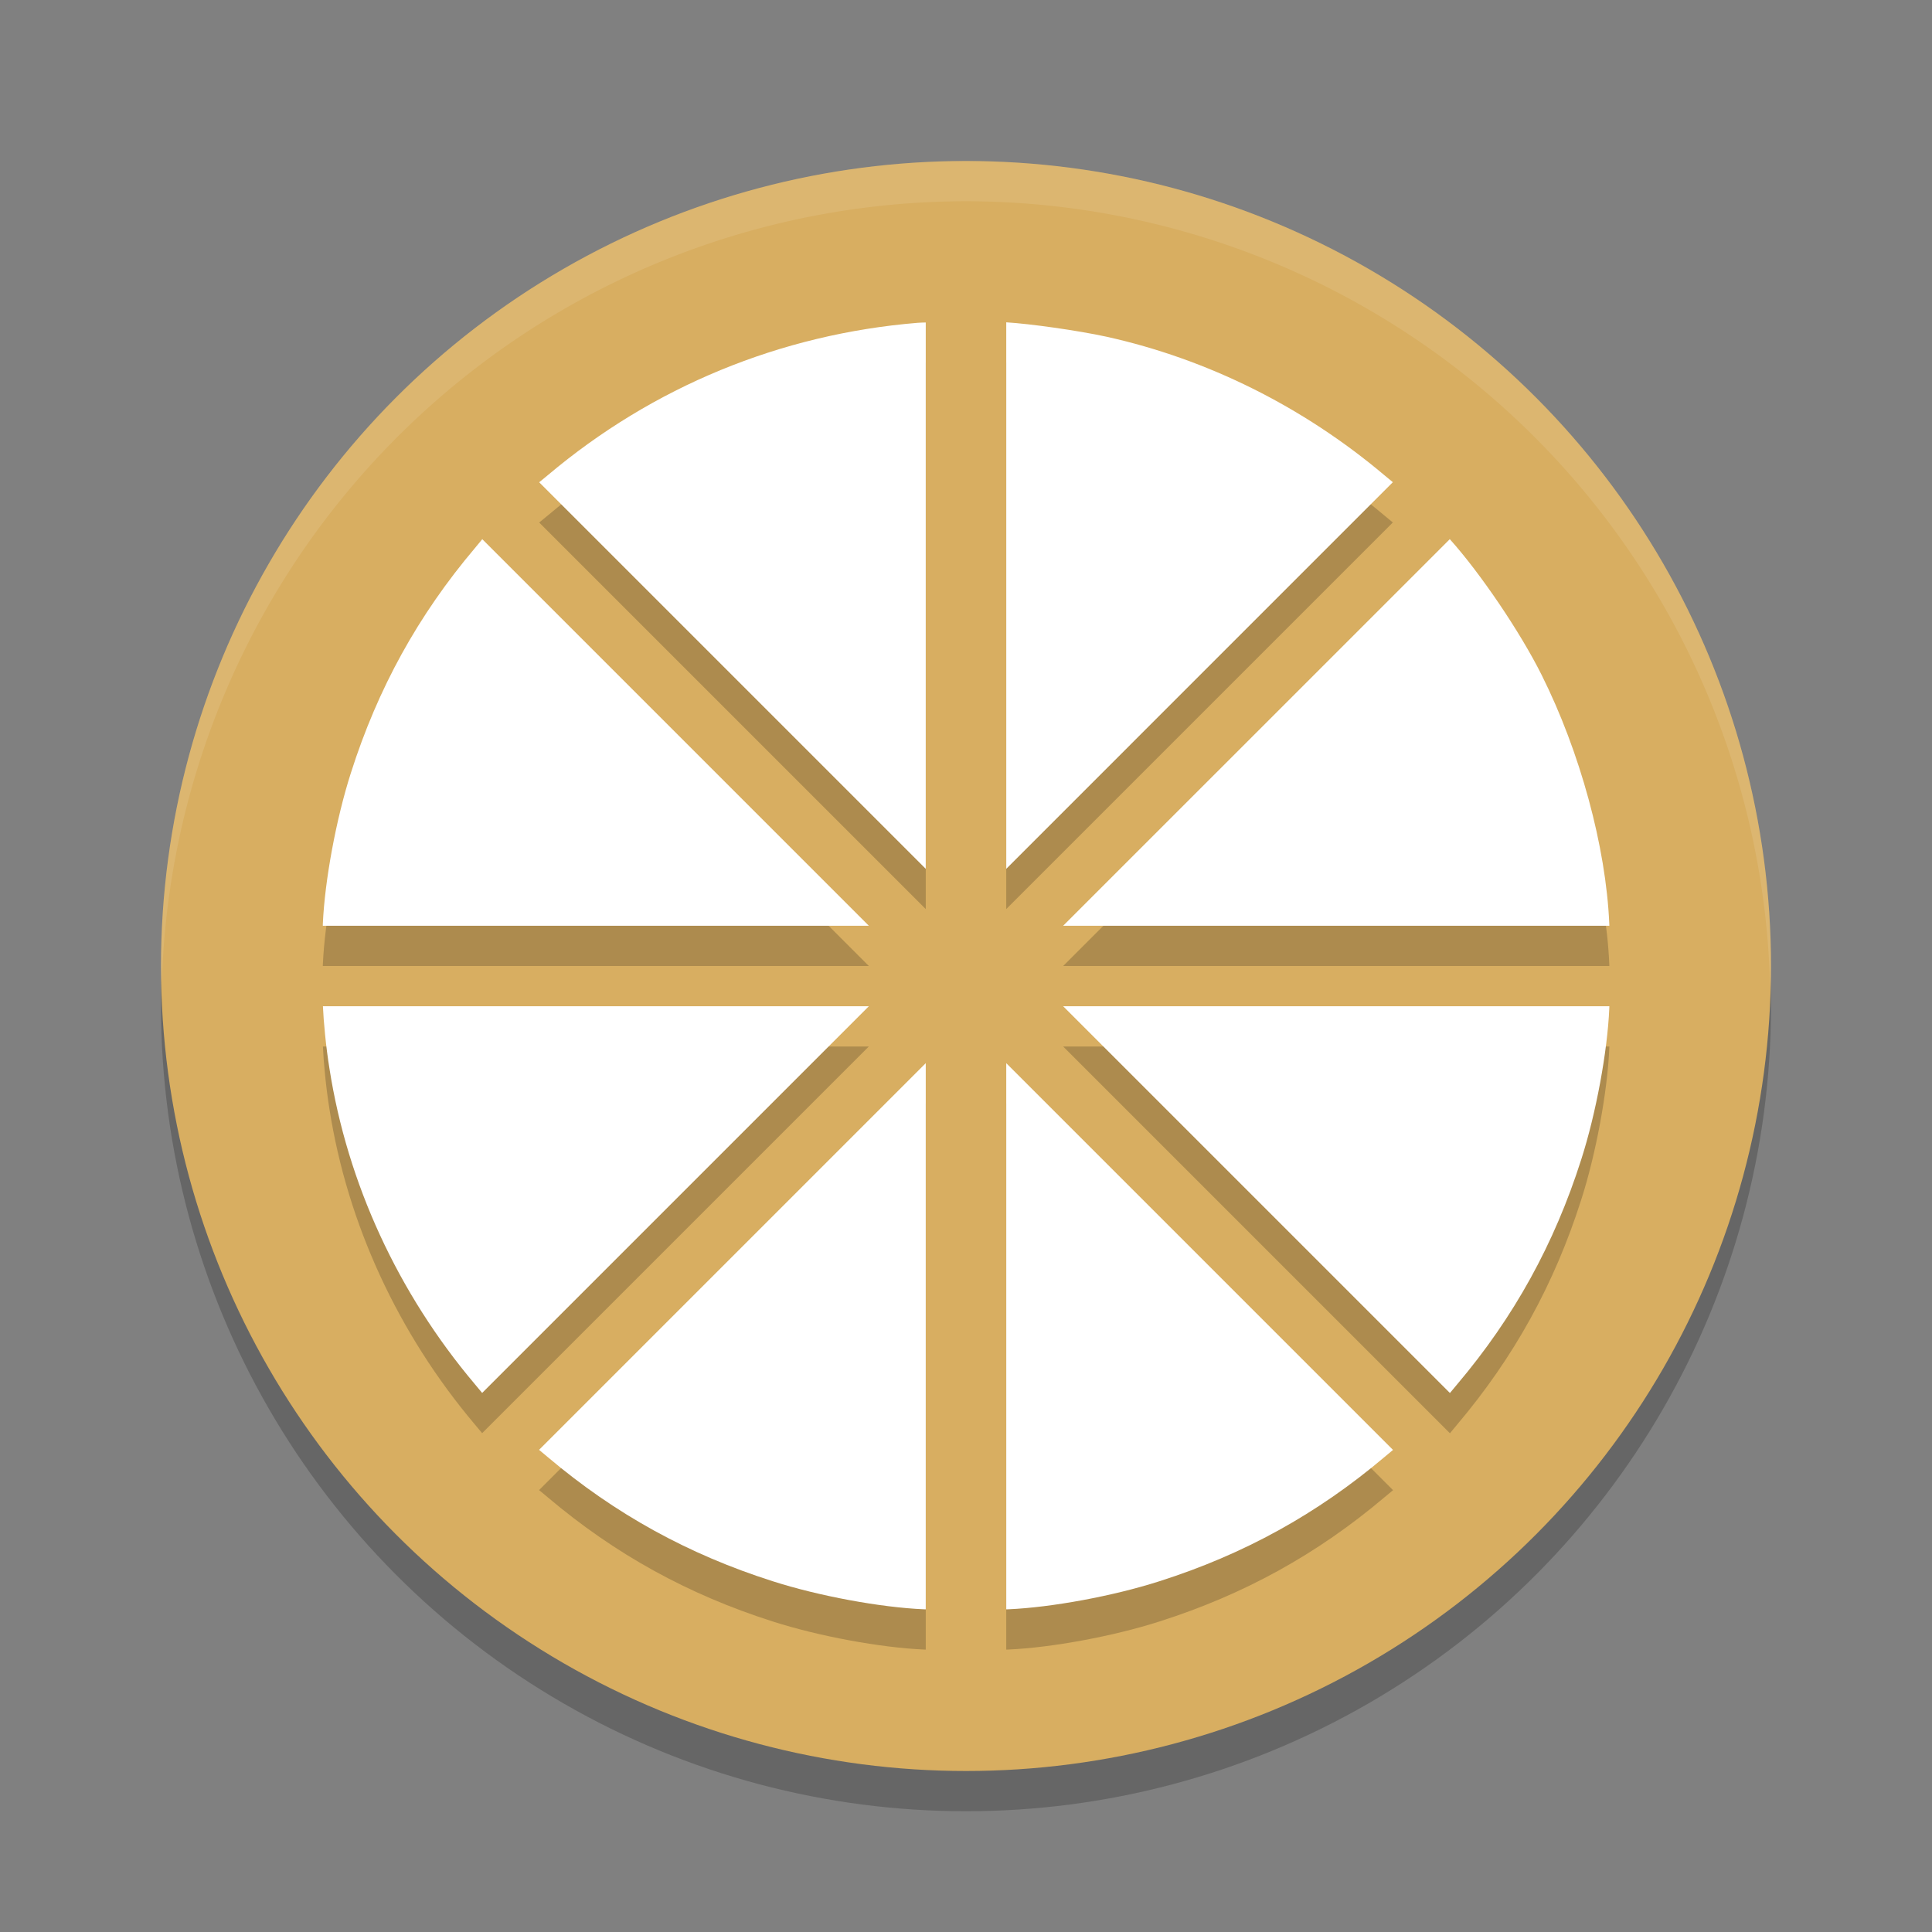 <?xml version="1.0" encoding="UTF-8" standalone="no"?>
<svg
   xmlns:dc="http://purl.org/dc/elements/1.1/"
   xmlns:cc="http://creativecommons.org/ns#"
   xmlns:rdf="http://www.w3.org/1999/02/22-rdf-syntax-ns#"
   xmlns:svg="http://www.w3.org/2000/svg"
   xmlns="http://www.w3.org/2000/svg"
   xmlns:sodipodi="http://sodipodi.sourceforge.net/DTD/sodipodi-0.dtd"
   xmlns:inkscape="http://www.inkscape.org/namespaces/inkscape"
   width="48"
   height="48"
   version="1.0"
   id="svg12"
   sodipodi:docname="moonlight.svg"
   inkscape:version="0.92.5 (2060ec1f9f, 2020-04-08)">
  <rect width="100%" height="100%" fill="#808080" stroke="none"/>
  <defs
     id="defs16" />
  <sodipodi:namedview
     pagecolor="#ffffff"
     bordercolor="#debc7c"
     borderopacity="1"
     objecttolerance="10"
     gridtolerance="10"
     guidetolerance="10"
     inkscape:pageopacity="0"
     inkscape:pageshadow="2"
     inkscape:window-width="765"
     inkscape:window-height="480"
     id="namedview14"
     showgrid="false"
     inkscape:zoom="4.9166667"
     inkscape:cx="24"
     inkscape:cy="24"
     inkscape:window-x="0"
     inkscape:window-y="28"
     inkscape:window-maximized="0"
     inkscape:current-layer="svg12" />
  <circle
     style="opacity:0.2"
     cx="24"
     cy="-25"
     r="20"
     transform="scale(1,-1)"
     id="circle2" />
  <circle
     style="fill:#d8ae61;fill-opacity:1"
     cx="24"
     cy="-24"
     r="20"
     transform="scale(1,-1)"
     id="circle4" />
  <path
     style="opacity:0.2"
     d="M 25,9.008 V 22.586 l 9.605,-9.605 -0.213,-0.176 C 32.377,11.105 30.002,9.922 27.488,9.365 26.759,9.207 25.58,9.043 25,9.008 Z m -2,0.004 c -0.072,0.003 -0.128,0.002 -0.199,0.008 -3.411,0.281 -6.582,1.588 -9.189,3.785 L 13.396,12.982 23,22.586 Z M 36.02,14.395 26.414,24 h 13.57 l -0.002,-0.051 c -0.082,-1.91 -0.726,-4.271 -1.682,-6.182 -0.533,-1.066 -1.517,-2.52 -2.268,-3.357 z m -24.037,0.002 -0.182,0.219 c -1.412,1.67 -2.414,3.486 -3.082,5.584 -0.369,1.148 -0.65,2.684 -0.697,3.75 L 8.02,24 H 21.586 Z M 8.023,26 c 0.014,0.361 0.073,1.002 0.162,1.553 0.445,2.848 1.705,5.578 3.615,7.84 L 11.979,35.607 21.586,26 Z m 18.391,0 9.609,9.609 0.18,-0.217 c 1.412,-1.67 2.414,-3.486 3.082,-5.584 0.369,-1.148 0.65,-2.684 0.697,-3.75 L 39.984,26 Z M 23,27.414 l -9.607,9.607 0.219,0.182 c 1.67,1.412 3.488,2.414 5.586,3.082 1.149,0.369 2.683,0.65 3.75,0.697 L 23,40.984 Z m 2,0 v 13.57 l 0.057,-0.002 c 1.067,-0.047 2.601,-0.328 3.75,-0.697 2.098,-0.668 3.916,-1.67 5.586,-3.082 l 0.217,-0.18 z"
     id="path6" />
  <path
     style="fill:#ffffff"
     d="M 25 8.008 L 25 21.586 L 34.605 11.98 L 34.393 11.805 C 32.377 10.105 30.002 8.922 27.488 8.365 C 26.759 8.207 25.58 8.043 25 8.008 z M 23 8.012 C 22.928 8.015 22.872 8.014 22.801 8.02 C 19.39 8.301 16.219 9.607 13.611 11.805 L 13.396 11.982 L 23 21.586 L 23 8.012 z M 36.02 13.395 L 26.414 23 L 39.984 23 L 39.982 22.949 C 39.9 21.039 39.256 18.678 38.301 16.768 C 37.768 15.701 36.783 14.248 36.033 13.41 L 36.02 13.395 z M 11.982 13.396 L 11.801 13.615 C 10.388 15.285 9.387 17.102 8.719 19.199 C 8.35 20.348 8.068 21.883 8.021 22.949 L 8.02 23 L 21.586 23 L 11.982 13.396 z M 8.023 25 C 8.038 25.361 8.096 26.002 8.186 26.553 C 8.631 29.4 9.89 32.131 11.801 34.393 L 11.979 34.607 L 21.586 25 L 8.023 25 z M 26.414 25 L 36.023 34.609 L 36.203 34.393 C 37.615 32.723 38.617 30.906 39.285 28.809 C 39.654 27.66 39.936 26.125 39.982 25.059 L 39.984 25 L 26.414 25 z M 23 26.414 L 13.393 36.021 L 13.611 36.203 C 15.281 37.615 17.099 38.617 19.197 39.285 C 20.346 39.654 21.881 39.936 22.947 39.982 L 23 39.984 L 23 26.414 z M 25 26.414 L 25 39.984 L 25.057 39.982 C 26.123 39.936 27.658 39.654 28.807 39.285 C 30.905 38.617 32.722 37.615 34.393 36.203 L 34.609 36.023 L 25 26.414 z"
     id="path8" />
  <path
     style="fill:#ffffff;opacity:0.1"
     d="M 24 4 A 20 20 0 0 0 4 24 A 20 20 0 0 0 4.021 24.418 A 20 20 0 0 1 24 5 A 20 20 0 0 1 43.979 24.582 A 20 20 0 0 0 44 24 A 20 20 0 0 0 24 4 z"
     id="path10" />
</svg>
